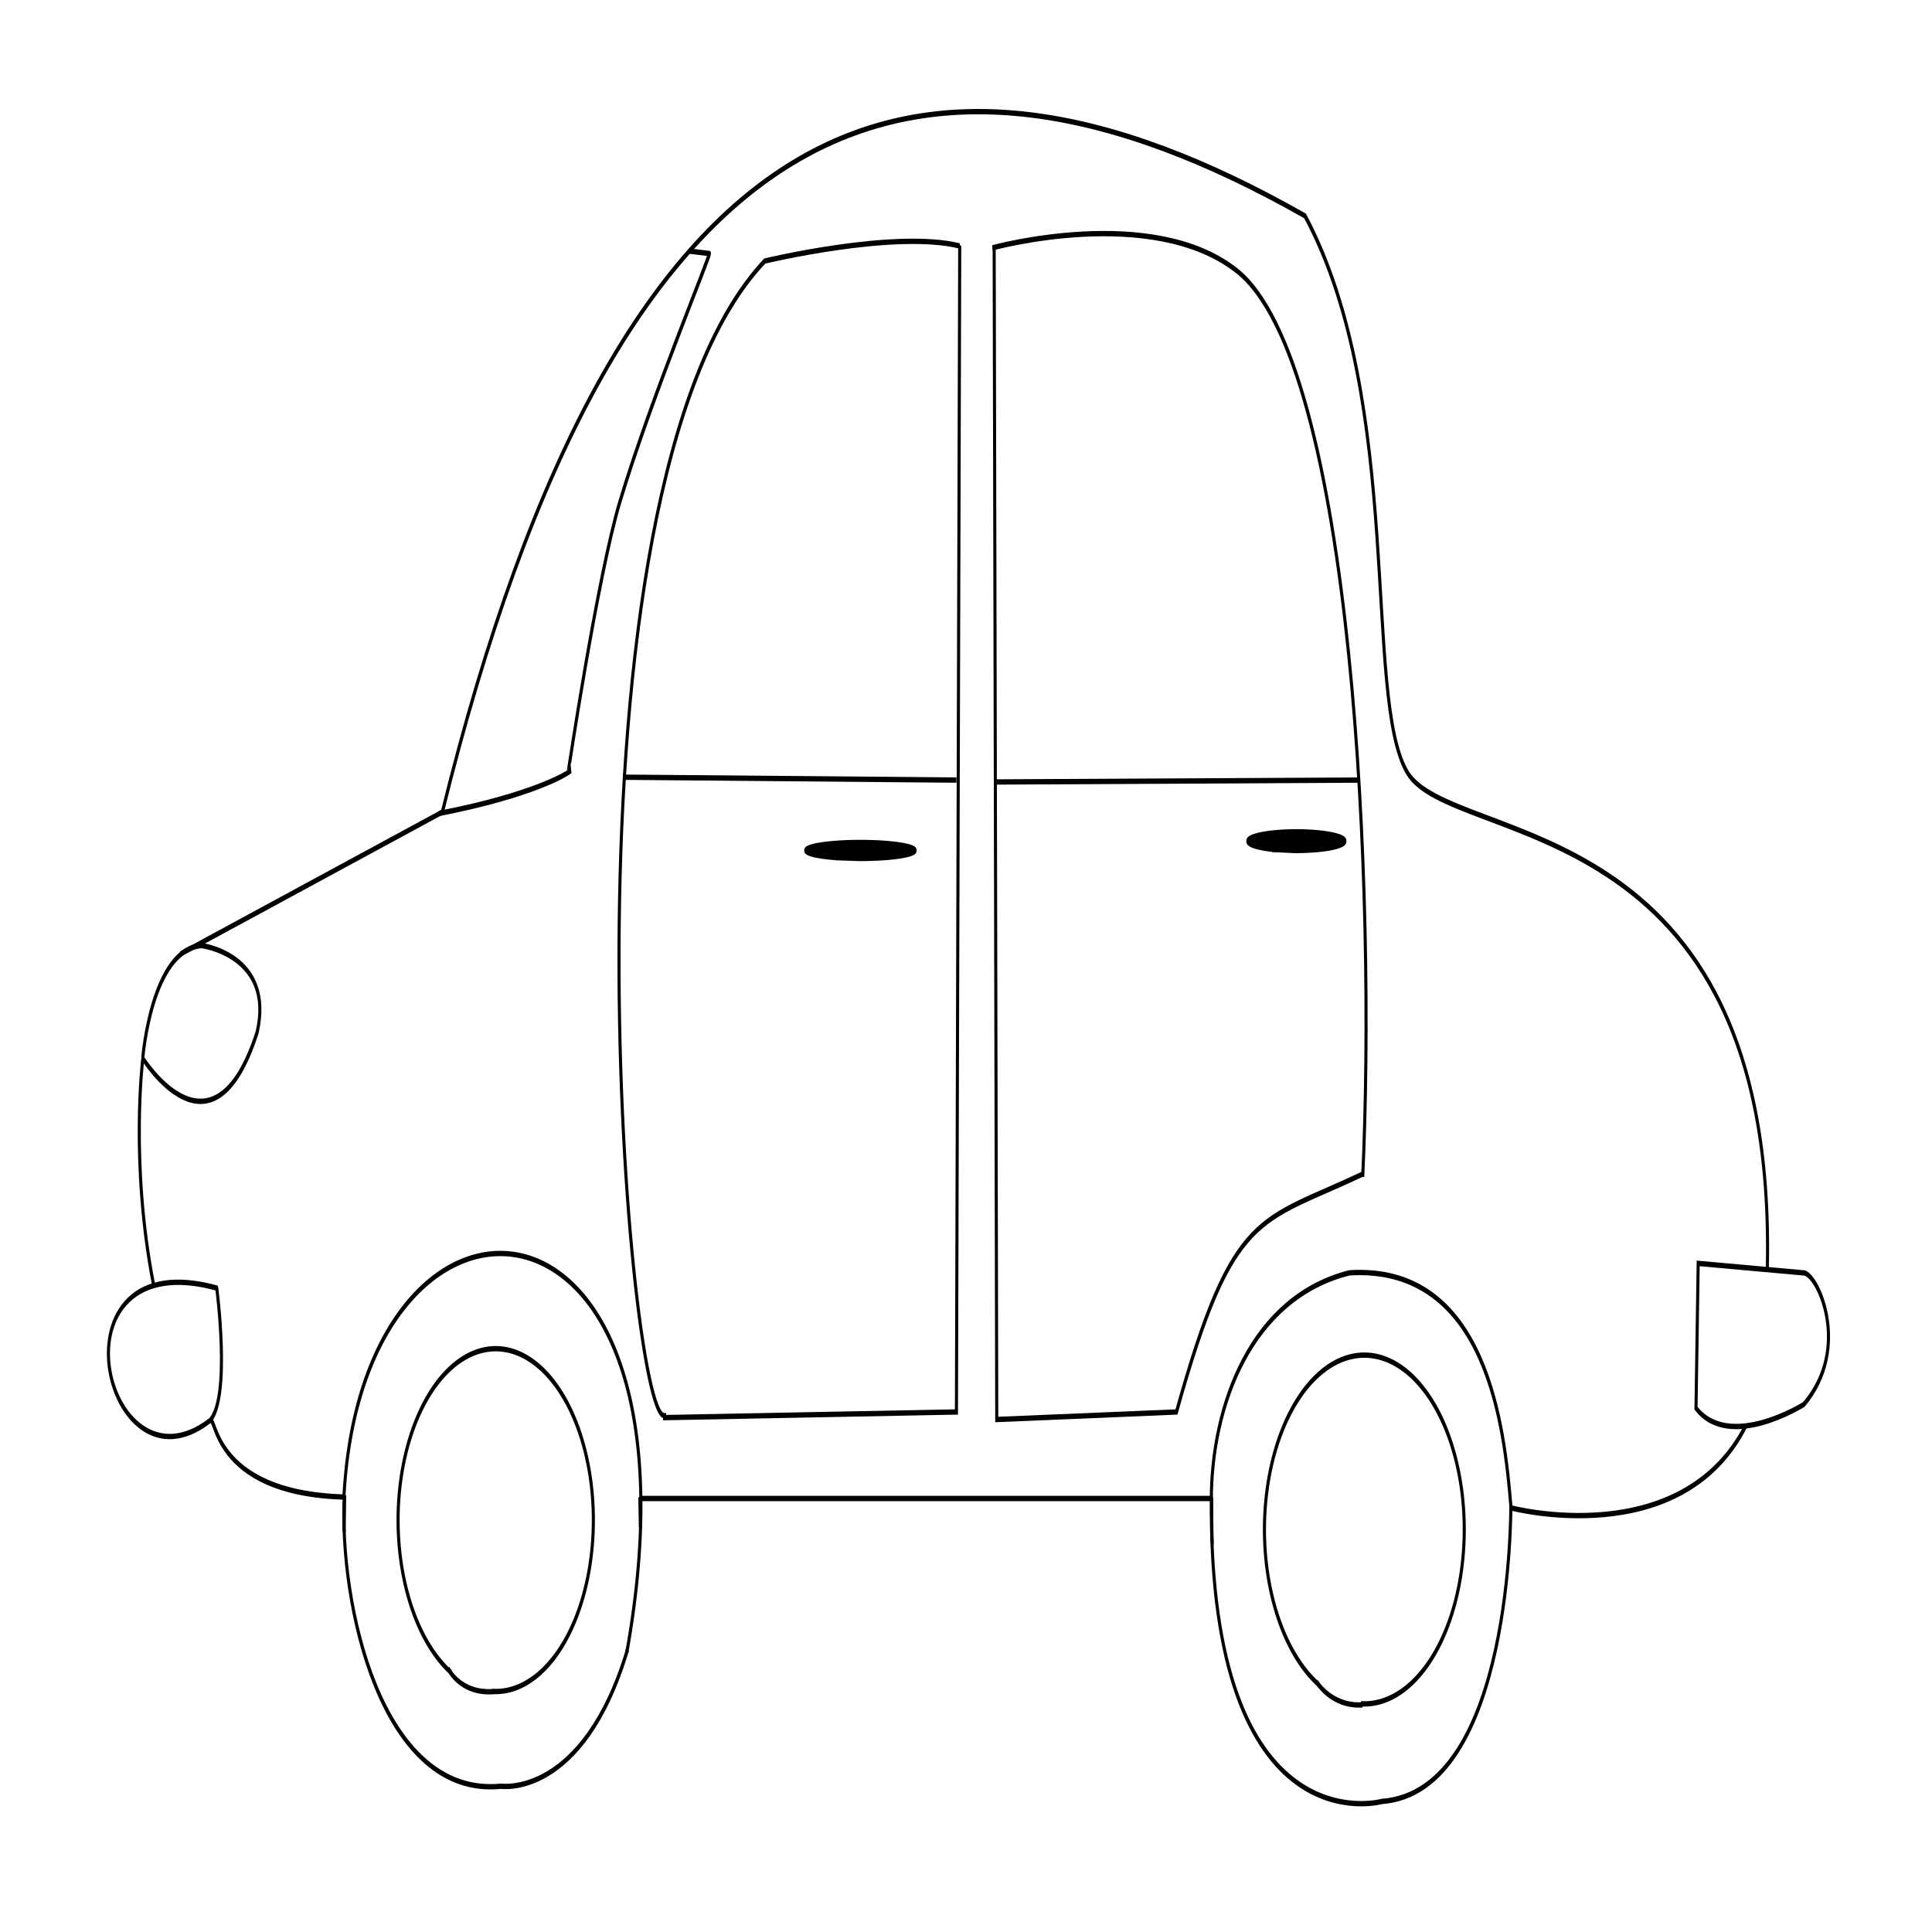 <?xml version="1.0" encoding="UTF-8" standalone="no"?>
<!-- Created with Inkscape (http://www.inkscape.org/) -->

<svg
   xmlns:osb="http://www.openswatchbook.org/uri/2009/osb"
   xmlns:dc="http://purl.org/dc/elements/1.1/"
   xmlns:cc="http://creativecommons.org/ns#"
   xmlns:rdf="http://www.w3.org/1999/02/22-rdf-syntax-ns#"
   xmlns:svg="http://www.w3.org/2000/svg"
   xmlns="http://www.w3.org/2000/svg"
   xmlns:sodipodi="http://sodipodi.sourceforge.net/DTD/sodipodi-0.dtd"
   xmlns:inkscape="http://www.inkscape.org/namespaces/inkscape"
   width="180mm"
   height="180mm"
   viewBox="0 0 637.795 637.795"
   id="svg3409"
   version="1.1"
   inkscape:version="0.91 r13725"
   sodipodi:docname="qiche.svg">
  <sodipodi:namedview
     id="base"
     pagecolor="#ffffff"
     bordercolor="#666666"
     borderopacity="1.0"
     inkscape:pageopacity="0.0"
     inkscape:pageshadow="2"
     inkscape:zoom="0.99999999"
     inkscape:cx="8.0160987"
     inkscape:cy="416.26943"
     inkscape:document-units="mm"
     inkscape:current-layer="layer1"
     showgrid="false"
     inkscape:window-width="1920"
     inkscape:window-height="1018"
     inkscape:window-x="-8"
     inkscape:window-y="-8"
     inkscape:window-maximized="1"
     units="mm"
     showguides="true"
     inkscape:guide-bbox="true" />
  <defs
     id="defs3411">
    <linearGradient
       id="linearGradient4148"
       osb:paint="solid">
      <stop
         style="stop-color:#550044;stop-opacity:1;"
         offset="0"
         id="stop4150" />
    </linearGradient>
  </defs>
  <g
     transform="translate(0,-414.567)"
     id="layer1"
     inkscape:groupmode="layer"
     inkscape:label="Layer 1">
    <g
       id="g4164"
       transform="matrix(1.017,0,0,1.756,-10.626,-420.374)">
      <path
         sodipodi:nodetypes="cccccc"
         inkscape:connector-curvature="0"
         id="path4234"
         d="m 321.976,521.722 -1.061,219.203 -94.752,1.061 0,-0.353 c -12.374,0.508 -37.729,-173.966 32.527,-217.082 0,0 42.191,-5.878 63.286,-2.828 z"
         style="fill:none;fill-rule:evenodd;stroke:#000000;stroke-width:1px;stroke-linecap:butt;stroke-linejoin:miter;stroke-opacity:1" />
      <path
         sodipodi:nodetypes="cc"
         inkscape:connector-curvature="0"
         id="path4236"
         d="m 212.689,621.59 108.227,0.541"
         style="fill:none;fill-rule:evenodd;stroke:#000000;stroke-width:1px;stroke-linecap:butt;stroke-linejoin:miter;stroke-opacity:1" />
      <path
         sodipodi:nodetypes="cccc"
         inkscape:connector-curvature="0"
         id="path4238"
         d="m 333.157,521.81 c 0,1.768 0.84,220.529 0.84,220.529 l 58.336,-1.414 c 18.433,-38.258 26.864,-35.464 60.6,-44.773"
         style="fill:none;fill-rule:evenodd;stroke:#000000;stroke-width:1px;stroke-linecap:butt;stroke-linejoin:miter;stroke-opacity:1" />
      <path
         sodipodi:nodetypes="csc"
         inkscape:connector-curvature="0"
         id="path4240"
         d="m 452.791,696.731 c 4.243,-52.679 -2.828,-153.089 -41.012,-170.413 -27.565,-12.506 -79.196,-4.243 -79.196,-4.243"
         style="fill:none;fill-rule:evenodd;stroke:#000000;stroke-width:1px;stroke-linecap:butt;stroke-linejoin:miter;stroke-opacity:1" />
      <path
         inkscape:connector-curvature="0"
         id="path4242"
         d="m 333.997,622.485 117.38,-0.354"
         style="fill:none;fill-rule:evenodd;stroke:#000000;stroke-width:1px;stroke-linecap:butt;stroke-linejoin:miter;stroke-opacity:1" />
      <path
         inkscape:connector-curvature="0"
         id="path4248"
         d="m 218.739,757.188 185.262,0"
         style="fill:none;fill-rule:evenodd;stroke:#000000;stroke-width:1px;stroke-linecap:butt;stroke-linejoin:miter;stroke-opacity:1" />
      <path
         inkscape:connector-curvature="0"
         id="path4272"
         d="m 122.219,756.835 c 6.718,-37.477 42.073,-42.78 42.073,-42.78 32.173,-1.061 45.255,19.092 45.255,19.092 16.971,27.577 4.596,51.265 4.596,51.265"
         style="opacity:0;fill:none;fill-rule:evenodd;stroke:#000000;stroke-width:1px;stroke-linecap:butt;stroke-linejoin:miter;stroke-opacity:1" />
      <path
         sodipodi:nodetypes="ccc"
         inkscape:connector-curvature="0"
         id="path4274"
         d="m 214.142,785.605 c -14.428,27.974 -41.012,25.677 -41.012,25.677 -38.98,2.292 -52.748,-34.377 -50.912,-54.801"
         style="fill:none;fill-rule:evenodd;stroke:#000000;stroke-width:1px;stroke-linecap:butt;stroke-linejoin:miter;stroke-opacity:1" />
      <path
         d="m 156.825,789.889 a 31.694,32.224 0 0 1 -15.059,-40.16 31.694,32.224 0 0 1 37.591,-19.657 31.694,32.224 0 0 1 23.37,35.814 31.694,32.224 0 0 1 -32.424,27.575"
         sodipodi:open="true"
         sodipodi:end="1.6042421"
         sodipodi:start="2.047341"
         sodipodi:ry="32.224201"
         sodipodi:rx="31.69356"
         sodipodi:cy="761.25488"
         sodipodi:cx="171.36273"
         sodipodi:type="arc"
         id="path4288"
         style="opacity:1;fill:none;fill-opacity:1;stroke:#000000;stroke-width:0.999;stroke-miterlimit:4;stroke-dasharray:none;stroke-opacity:1" />
      <path
         d="m 438.447,792.152 a 32.427,32.782 0 0 1 -15.407,-40.854 32.427,32.782 0 0 1 38.462,-19.997 32.427,32.782 0 0 1 23.911,36.433 32.427,32.782 0 0 1 -33.175,28.052"
         sodipodi:open="true"
         sodipodi:end="1.6042421"
         sodipodi:start="2.047341"
         sodipodi:ry="32.781574"
         sodipodi:rx="32.427464"
         sodipodi:cy="763.02295"
         sodipodi:cx="453.32187"
         sodipodi:type="arc"
         id="path4290"
         style="opacity:1;fill:none;fill-opacity:1;stroke:#000000;stroke-width:0.999;stroke-miterlimit:4;stroke-dasharray:none;stroke-opacity:1" />
      <path
         d="m 431.417,807.75 a 48.523,49.937 0 0 1 -23.055,-62.234 48.523,49.937 0 0 1 57.552,-30.461 48.523,49.937 0 0 1 35.779,55.499 48.523,49.937 0 0 1 -49.641,42.732"
         sodipodi:open="true"
         sodipodi:end="1.6042421"
         sodipodi:start="2.047341"
         sodipodi:ry="49.936844"
         sodipodi:rx="48.522507"
         sodipodi:cy="763.37646"
         sodipodi:cx="453.67499"
         sodipodi:type="arc"
         id="path4292"
         style="opacity:0;fill:#ffffff;fill-opacity:1;stroke:#000000;stroke-width:1.18;stroke-miterlimit:4;stroke-dasharray:none;stroke-opacity:1" />
      <path
         sodipodi:nodetypes="ccccccc"
         inkscape:connector-curvature="0"
         id="path4294"
         d="m 403.647,757.542 c -0.646,65.572 55.279,56.611 55.279,56.611 42.769,-1.828 41.948,-55.844 41.948,-55.844 l 0,0.229 c -2.048,-14.076 -7.331,-45.355 -52.326,-43.776 l 0,0 c -32.025,4.607 -44.935,25.003 -44.901,42.78 z"
         style="fill:none;fill-rule:evenodd;stroke:#000000;stroke-width:1px;stroke-linecap:butt;stroke-linejoin:miter;stroke-opacity:1" />
      <path
         sodipodi:nodetypes="cc"
         inkscape:connector-curvature="0"
         id="path4296"
         d="m 122.154,756.917 c -44.341,-0.762 -41.161,-16.403 -43.776,-14.224 7.182,-4.198 2.409,-25.146 2.409,-25.146"
         style="fill:none;fill-rule:evenodd;stroke:#000000;stroke-width:1px;stroke-linecap:butt;stroke-linejoin:miter;stroke-opacity:1" />
      <path
         sodipodi:nodetypes="cc"
         inkscape:connector-curvature="0"
         id="path4300"
         d="m 81.118,717.679 c -56.111,-9.136 -36.848,40.147 -2.652,24.925"
         style="fill:none;fill-rule:evenodd;stroke:#000000;stroke-width:1px;stroke-linecap:butt;stroke-linejoin:miter;stroke-opacity:1" />
      <path
         sodipodi:nodetypes="cccccc"
         inkscape:connector-curvature="0"
         id="path4302"
         d="m 60.347,717.149 c -7.778,-22.981 -3.536,-42.692 -3.536,-42.692 0,0 22.726,21.1 37.123,-4.95 5.657,-14.496 -18.031,-16.263 -18.031,-16.263 l 0,0 c -16.263,0.707 -19.092,21.036 -19.092,21.036"
         style="fill:none;fill-rule:evenodd;stroke:#000000;stroke-width:1px;stroke-linecap:butt;stroke-linejoin:miter;stroke-opacity:1" />
      <path
         sodipodi:nodetypes="cccsc"
         inkscape:connector-curvature="0"
         id="path4304"
         d="m 69.009,654.835 85.03,-26.693 C 211.149,493.951 306.928,474.241 434.053,516.065 c 32.445,35.041 18.738,90.51 33.234,104.652 14.496,14.142 120.031,6.187 116.849,93.161"
         style="fill:none;fill-rule:evenodd;stroke:#000000;stroke-width:1px;stroke-linecap:butt;stroke-linejoin:miter;stroke-opacity:1" />
      <path
         sodipodi:nodetypes="ccccc"
         inkscape:connector-curvature="0"
         id="path4306"
         d="m 561.685,712.994 33.941,1.768 c 4.49,-0.352 16.126,13.969 0.354,24.749 0,0 -24.18,8.841 -35.002,0.707 z"
         style="fill:none;fill-rule:evenodd;stroke:#000000;stroke-width:1px;stroke-linecap:butt;stroke-linejoin:miter;stroke-opacity:1" />
      <path
         sodipodi:nodetypes="cc"
         inkscape:connector-curvature="0"
         id="path4308"
         d="m 577.242,743.4 c -20.86,24.042 -76.325,15.556 -76.325,15.556"
         style="fill:none;fill-rule:evenodd;stroke:#000000;stroke-width:1px;stroke-linecap:butt;stroke-linejoin:miter;stroke-opacity:1" />
      <path
         sodipodi:nodetypes="ccscc"
         inkscape:connector-curvature="0"
         id="path4310"
         d="m 152.915,628.411 c 31.466,-3.536 41.969,-7.694 41.969,-7.694 -0.037,-0.025 9.542,-36.938 16.783,-50.912 10.325,-19.925 30.462,-47.689 28.991,-46.669 l -6.408,-0.442"
         style="fill:none;fill-rule:evenodd;stroke:#000000;stroke-width:1px;stroke-linecap:butt;stroke-linejoin:miter;stroke-opacity:1" />
      <path
         sodipodi:nodetypes="cc"
         inkscape:connector-curvature="0"
         id="path4312"
         d="m 122.125,756.487 c 6.374,-66.373 120.385,-62.735 91.758,29.75"
         style="fill:none;fill-rule:evenodd;stroke:#000000;stroke-width:1px;stroke-linecap:butt;stroke-linejoin:miter;stroke-opacity:1" />
      <path
         sodipodi:nodetypes="cc"
         inkscape:connector-curvature="0"
         id="path4314"
         d="m 170.75,793.487 c -11.125,0.5 -14.875,-4.375 -14.875,-4.375"
         style="fill:none;fill-rule:evenodd;stroke:#000000;stroke-width:1px;stroke-linecap:butt;stroke-linejoin:miter;stroke-opacity:1" />
      <path
         inkscape:connector-curvature="0"
         id="path4316"
         d="m 452.75,795.987 c -10.25,0.375 -15,-4.375 -15,-4.375"
         style="fill:none;fill-rule:evenodd;stroke:#000000;stroke-width:1px;stroke-linecap:butt;stroke-linejoin:miter;stroke-opacity:1" />
      <path
         d="m 281.59,636.728 a 17.786,1.537 0 0 1 -8.451,-1.915 17.786,1.537 0 0 1 21.096,-0.937 17.786,1.537 0 0 1 13.115,1.708 17.786,1.537 0 0 1 -18.196,1.315"
         sodipodi:open="true"
         sodipodi:end="1.6042421"
         sodipodi:start="2.047341"
         sodipodi:ry="1.5366646"
         sodipodi:rx="17.786154"
         sodipodi:cy="635.36218"
         sodipodi:cx="289.74835"
         sodipodi:type="arc"
         id="path4159"
         style="opacity:1;fill:#000000;fill-opacity:1;stroke:#000000;stroke-width:0.925;stroke-miterlimit:4;stroke-dasharray:none;stroke-opacity:1" />
      <path
         d="m 424.025,635.167 a 15.75,1.75 0 0 1 -7.483,-2.181 15.75,1.75 0 0 1 18.681,-1.067 15.75,1.75 0 0 1 11.614,1.945 15.75,1.75 0 0 1 -16.113,1.498"
         sodipodi:open="true"
         sodipodi:end="1.6042421"
         sodipodi:start="2.047341"
         sodipodi:ry="1.75"
         sodipodi:rx="15.75"
         sodipodi:cy="633.61218"
         sodipodi:cx="431.25"
         sodipodi:type="arc"
         id="path4179"
         style="opacity:1;fill:#000000;fill-opacity:1;stroke:#000000;stroke-width:0.999;stroke-miterlimit:4;stroke-dasharray:none;stroke-opacity:1" />
      <path
         inkscape:connector-curvature="0"
         id="path4194"
         d="m 289.156,636.862 -7.625,-0.156"
         style="fill:none;fill-rule:evenodd;stroke:#000000;stroke-width:1px;stroke-linecap:butt;stroke-linejoin:miter;stroke-opacity:1" />
      <path
         inkscape:connector-curvature="0"
         id="path4198"
         d="M 431.469,635.393 423.438,635.175"
         style="fill:none;fill-rule:evenodd;stroke:#000000;stroke-width:1px;stroke-linecap:butt;stroke-linejoin:miter;stroke-opacity:1" />
      <path
         inkscape:connector-curvature="0"
         id="path4215"
         d="m 403.758,756.968 c 0,5.834 0.177,8.839 0.177,8.839"
         style="fill:none;fill-rule:evenodd;stroke:#000000;stroke-width:1px;stroke-linecap:butt;stroke-linejoin:miter;stroke-opacity:1" />
      <path
         inkscape:connector-curvature="0"
         id="path4217"
         d="m 218.142,756.968 0.177,5.657"
         style="fill:none;fill-rule:evenodd;stroke:#000000;stroke-width:1px;stroke-linecap:butt;stroke-linejoin:miter;stroke-opacity:1" />
      <path
         inkscape:connector-curvature="0"
         id="path4219"
         d="m 122.329,756.615 -0.177,6.894"
         style="fill:none;fill-rule:evenodd;stroke:#000000;stroke-width:1px;stroke-linecap:butt;stroke-linejoin:miter;stroke-opacity:1" />
    </g>
  </g>
  <WCB
     pausedposy="0"
     pausedposx="0"
     lastknownposy="0"
     lastknownposx="0"
     lastpathnc="0"
     lastpath="0"
     node="0"
     layer="0" />
</svg>
